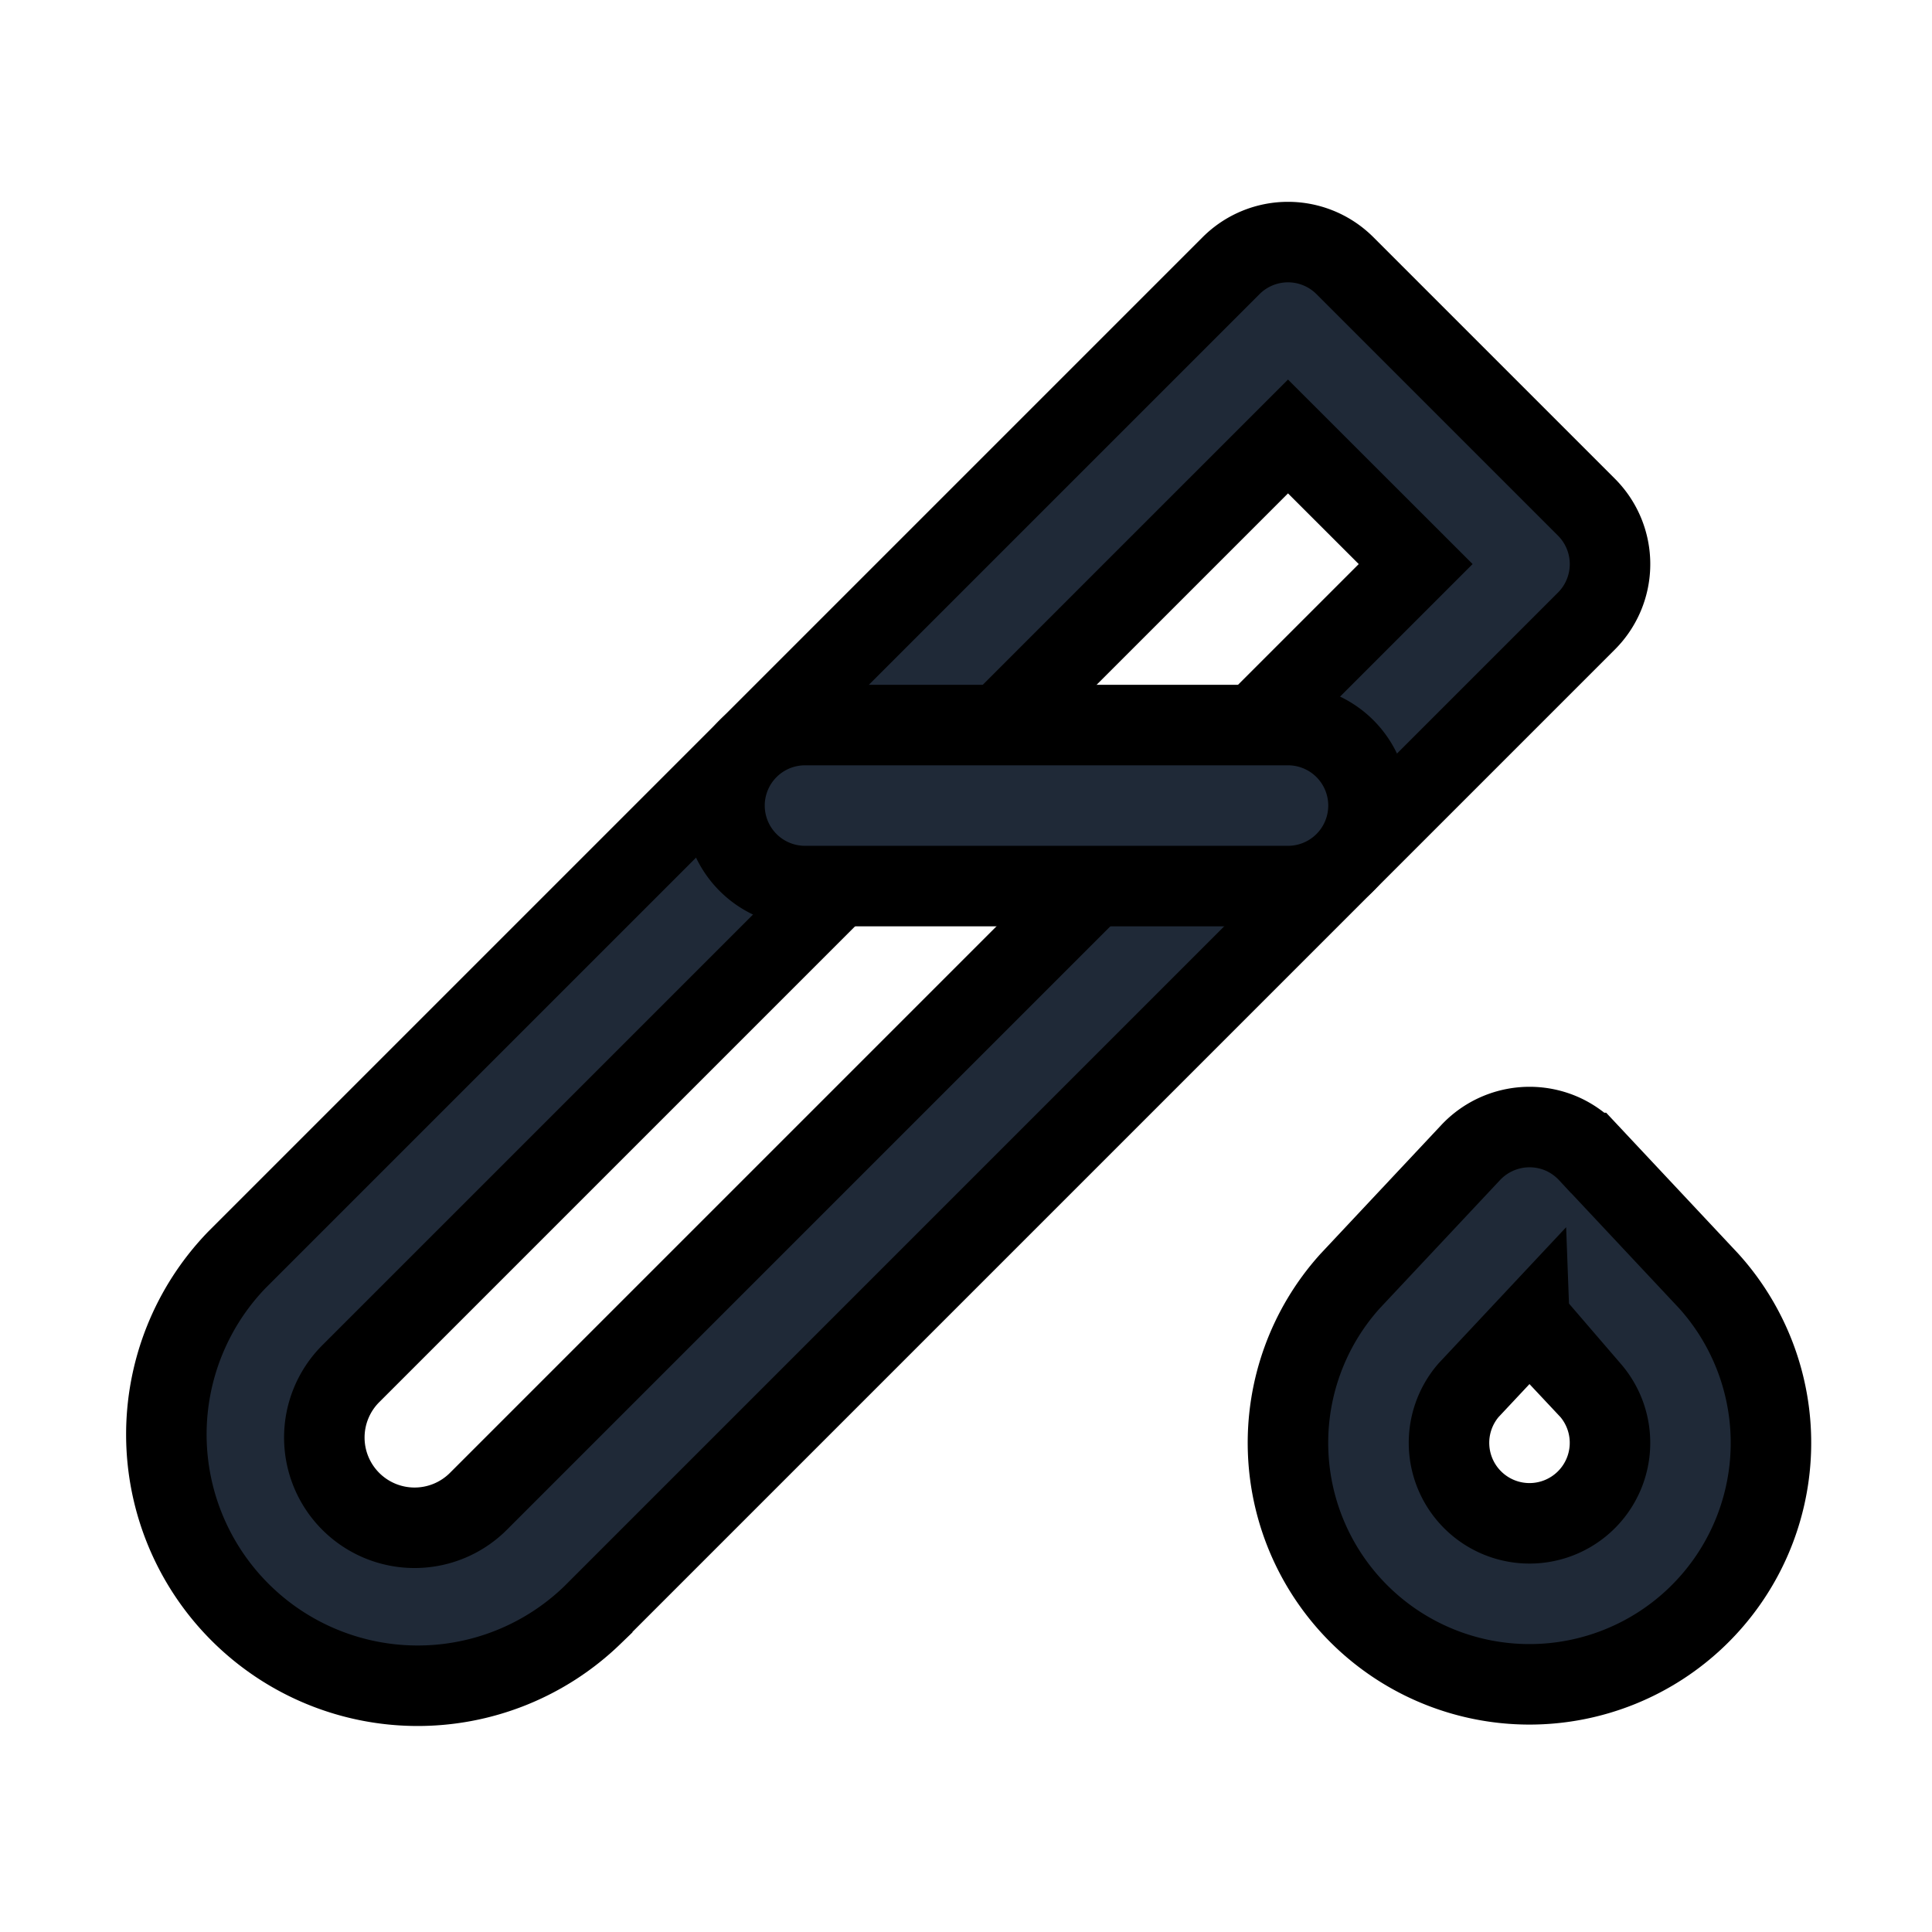 <svg fill="none" stroke="currentColor" viewBox="0 0 24 24">
  <path fill="#1F2937" fill-rule="evenodd" d="M15.293 3.3a1 1 0 0 1 1.414 0l3 3a1 1 0 0 1 0 1.415l-12.35 12.35a3.122 3.122 0 0 1-4.414-4.415L15.293 3.3zM16 5.422 4.357 17.065a1.121 1.121 0 1 0 1.586 1.585L17.586 7.007 16 5.422z" clip-rule="evenodd"/>
  <path fill="#1F2937" fill-rule="evenodd" d="M9 10.007a1 1 0 0 1 1-1h6a1 1 0 1 1 0 2h-6a1 1 0 0 1-1-1zM18.264 14.323l-1.494 1.593a3 3 0 1 0 4.459 0l-1.493-1.593a1.021 1.021 0 0 0-.304-.225 1.003 1.003 0 0 0-1.168.225zm.736 2.14.758.808a1 1 0 1 1-1.516 0l.758-.809z" clip-rule="evenodd"/>
</svg>
